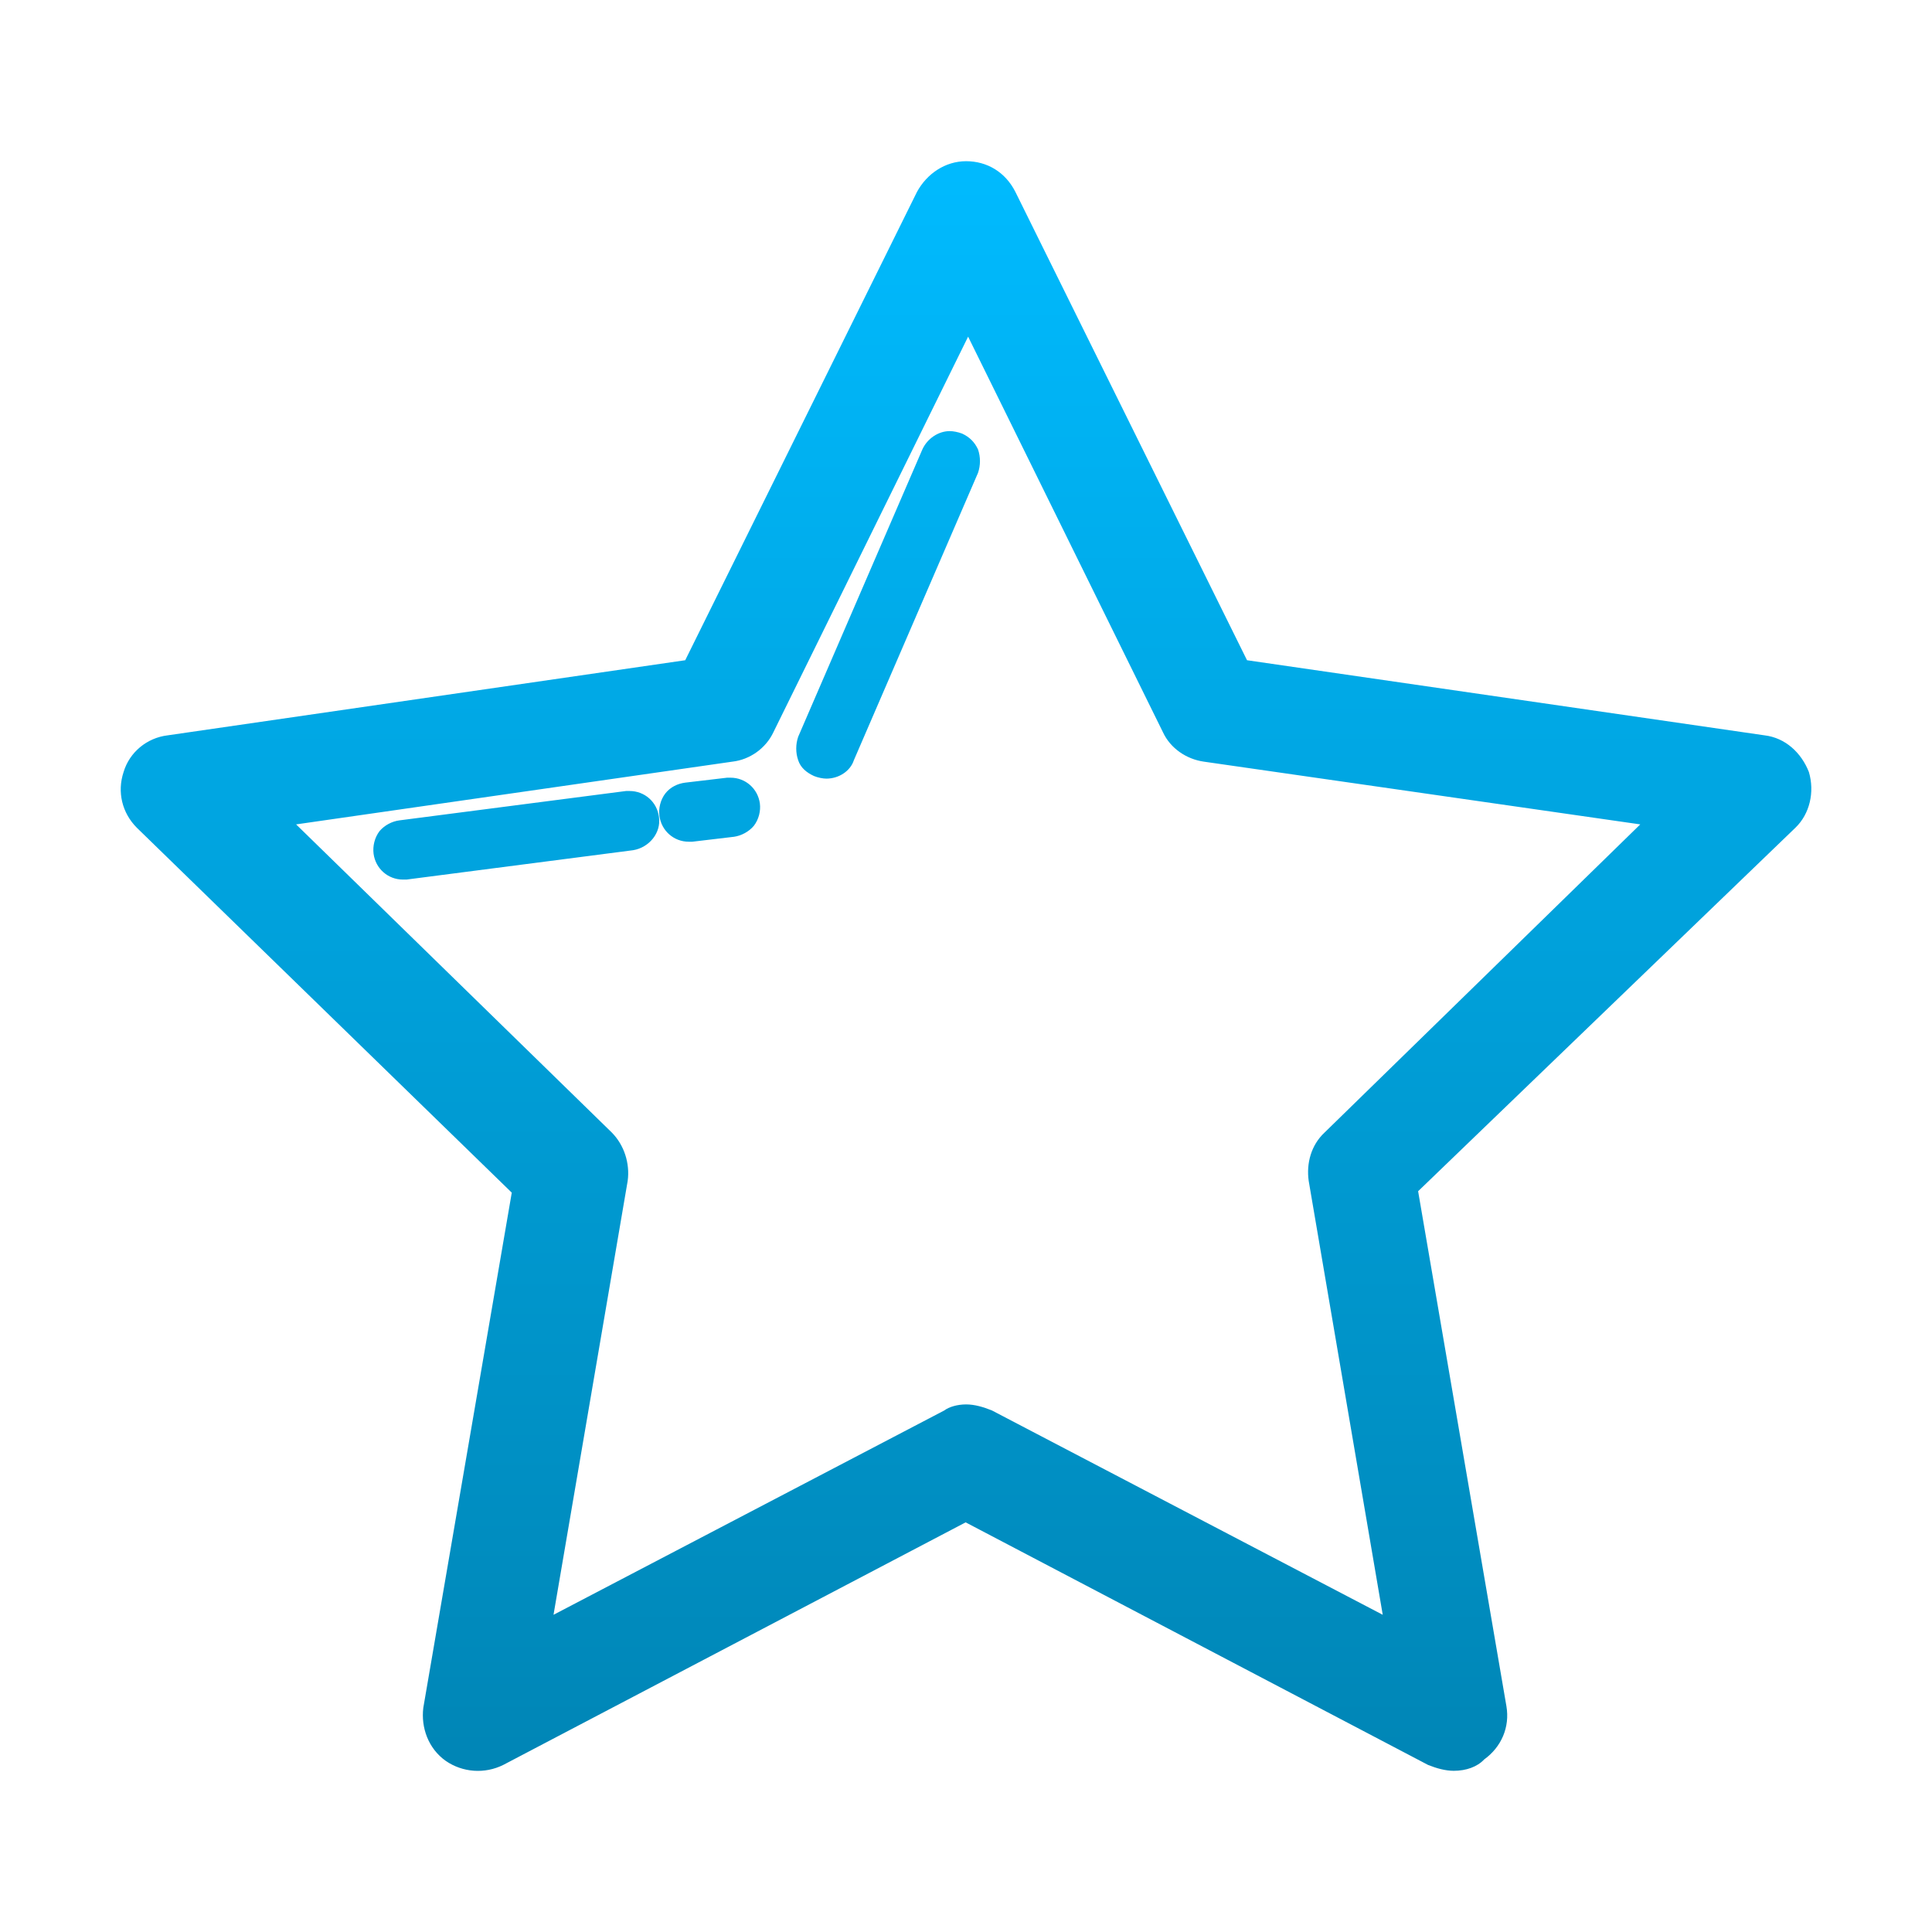 <svg xmlns="http://www.w3.org/2000/svg" xmlns:xlink="http://www.w3.org/1999/xlink" width="64" height="64" viewBox="0 0 64 64" version="1.1">
<defs>
<linearGradient id="linear0" gradientUnits="userSpaceOnUse" x1="0" y1="0" x2="0" y2="1" gradientTransform="matrix(56.004,0,0,53.324,4,5.34)">
<stop offset="0" style="stop-color:#00bbff;stop-opacity:1;"/>
<stop offset="1" style="stop-color:#0085b5;stop-opacity:1;"/>
</linearGradient>
</defs>
<g id="surface1">
<path style=" stroke:none;fill-rule:nonzero;fill:url(#linear0);" d="M 48.16 58.66 C 47.879 58.66 47.586 58.578 47.305 58.465 L 31.988 50.43 L 16.672 58.465 C 16.059 58.77 15.328 58.719 14.766 58.332 C 14.188 57.922 13.941 57.227 14.023 56.57 L 16.953 39.508 L 4.535 27.422 C 4.043 26.93 3.875 26.234 4.094 25.574 C 4.289 24.922 4.863 24.441 5.555 24.359 L 22.699 21.871 L 30.375 6.359 C 30.703 5.754 31.312 5.34 32.004 5.34 C 32.695 5.34 33.305 5.699 33.637 6.359 L 41.309 21.871 L 58.453 24.359 C 59.145 24.441 59.672 24.938 59.922 25.574 C 60.117 26.234 59.953 26.961 59.473 27.422 L 46.977 39.461 L 49.902 56.52 C 50.02 57.211 49.738 57.871 49.164 58.285 C 48.938 58.527 48.57 58.66 48.16 58.66 Z M 32.004 46.523 C 32.285 46.523 32.578 46.609 32.859 46.723 L 45.805 53.492 L 43.352 39.117 C 43.27 38.535 43.434 37.93 43.879 37.516 L 54.336 27.309 L 39.875 25.23 C 39.301 25.148 38.773 24.789 38.527 24.262 L 32.07 11.152 L 25.617 24.262 C 25.367 24.789 24.84 25.164 24.266 25.23 L 9.809 27.309 L 20.266 37.516 C 20.676 37.93 20.871 38.535 20.793 39.117 L 18.336 53.492 L 31.281 46.723 C 31.43 46.609 31.707 46.523 32.004 46.523 Z M 27.375 25.793 C 27.266 25.793 27.098 25.762 26.965 25.707 C 26.719 25.594 26.52 25.43 26.441 25.184 C 26.355 24.938 26.355 24.656 26.441 24.406 L 30.555 14.887 C 30.719 14.527 31.086 14.281 31.461 14.281 C 31.574 14.281 31.738 14.312 31.871 14.363 C 32.121 14.48 32.285 14.645 32.398 14.887 C 32.484 15.137 32.484 15.414 32.398 15.664 L 28.285 25.184 C 28.168 25.543 27.789 25.793 27.375 25.793 Z M 22.816 27.883 C 22.32 27.883 21.91 27.52 21.844 27.027 C 21.812 26.781 21.875 26.5 22.039 26.285 C 22.207 26.07 22.453 25.957 22.699 25.926 L 24.086 25.762 L 24.199 25.762 C 24.691 25.762 25.105 26.121 25.172 26.617 C 25.203 26.863 25.137 27.141 24.973 27.355 C 24.809 27.551 24.559 27.684 24.316 27.719 L 22.934 27.883 Z M 13.348 29.137 C 12.852 29.137 12.441 28.773 12.375 28.281 C 12.344 28.031 12.406 27.754 12.57 27.535 C 12.734 27.34 12.984 27.207 13.23 27.176 L 20.738 26.203 L 20.855 26.203 C 21.352 26.203 21.762 26.562 21.828 27.059 C 21.91 27.59 21.5 28.078 20.973 28.164 L 13.465 29.137 Z M 13.348 29.137 "/>
</g>
</svg>
